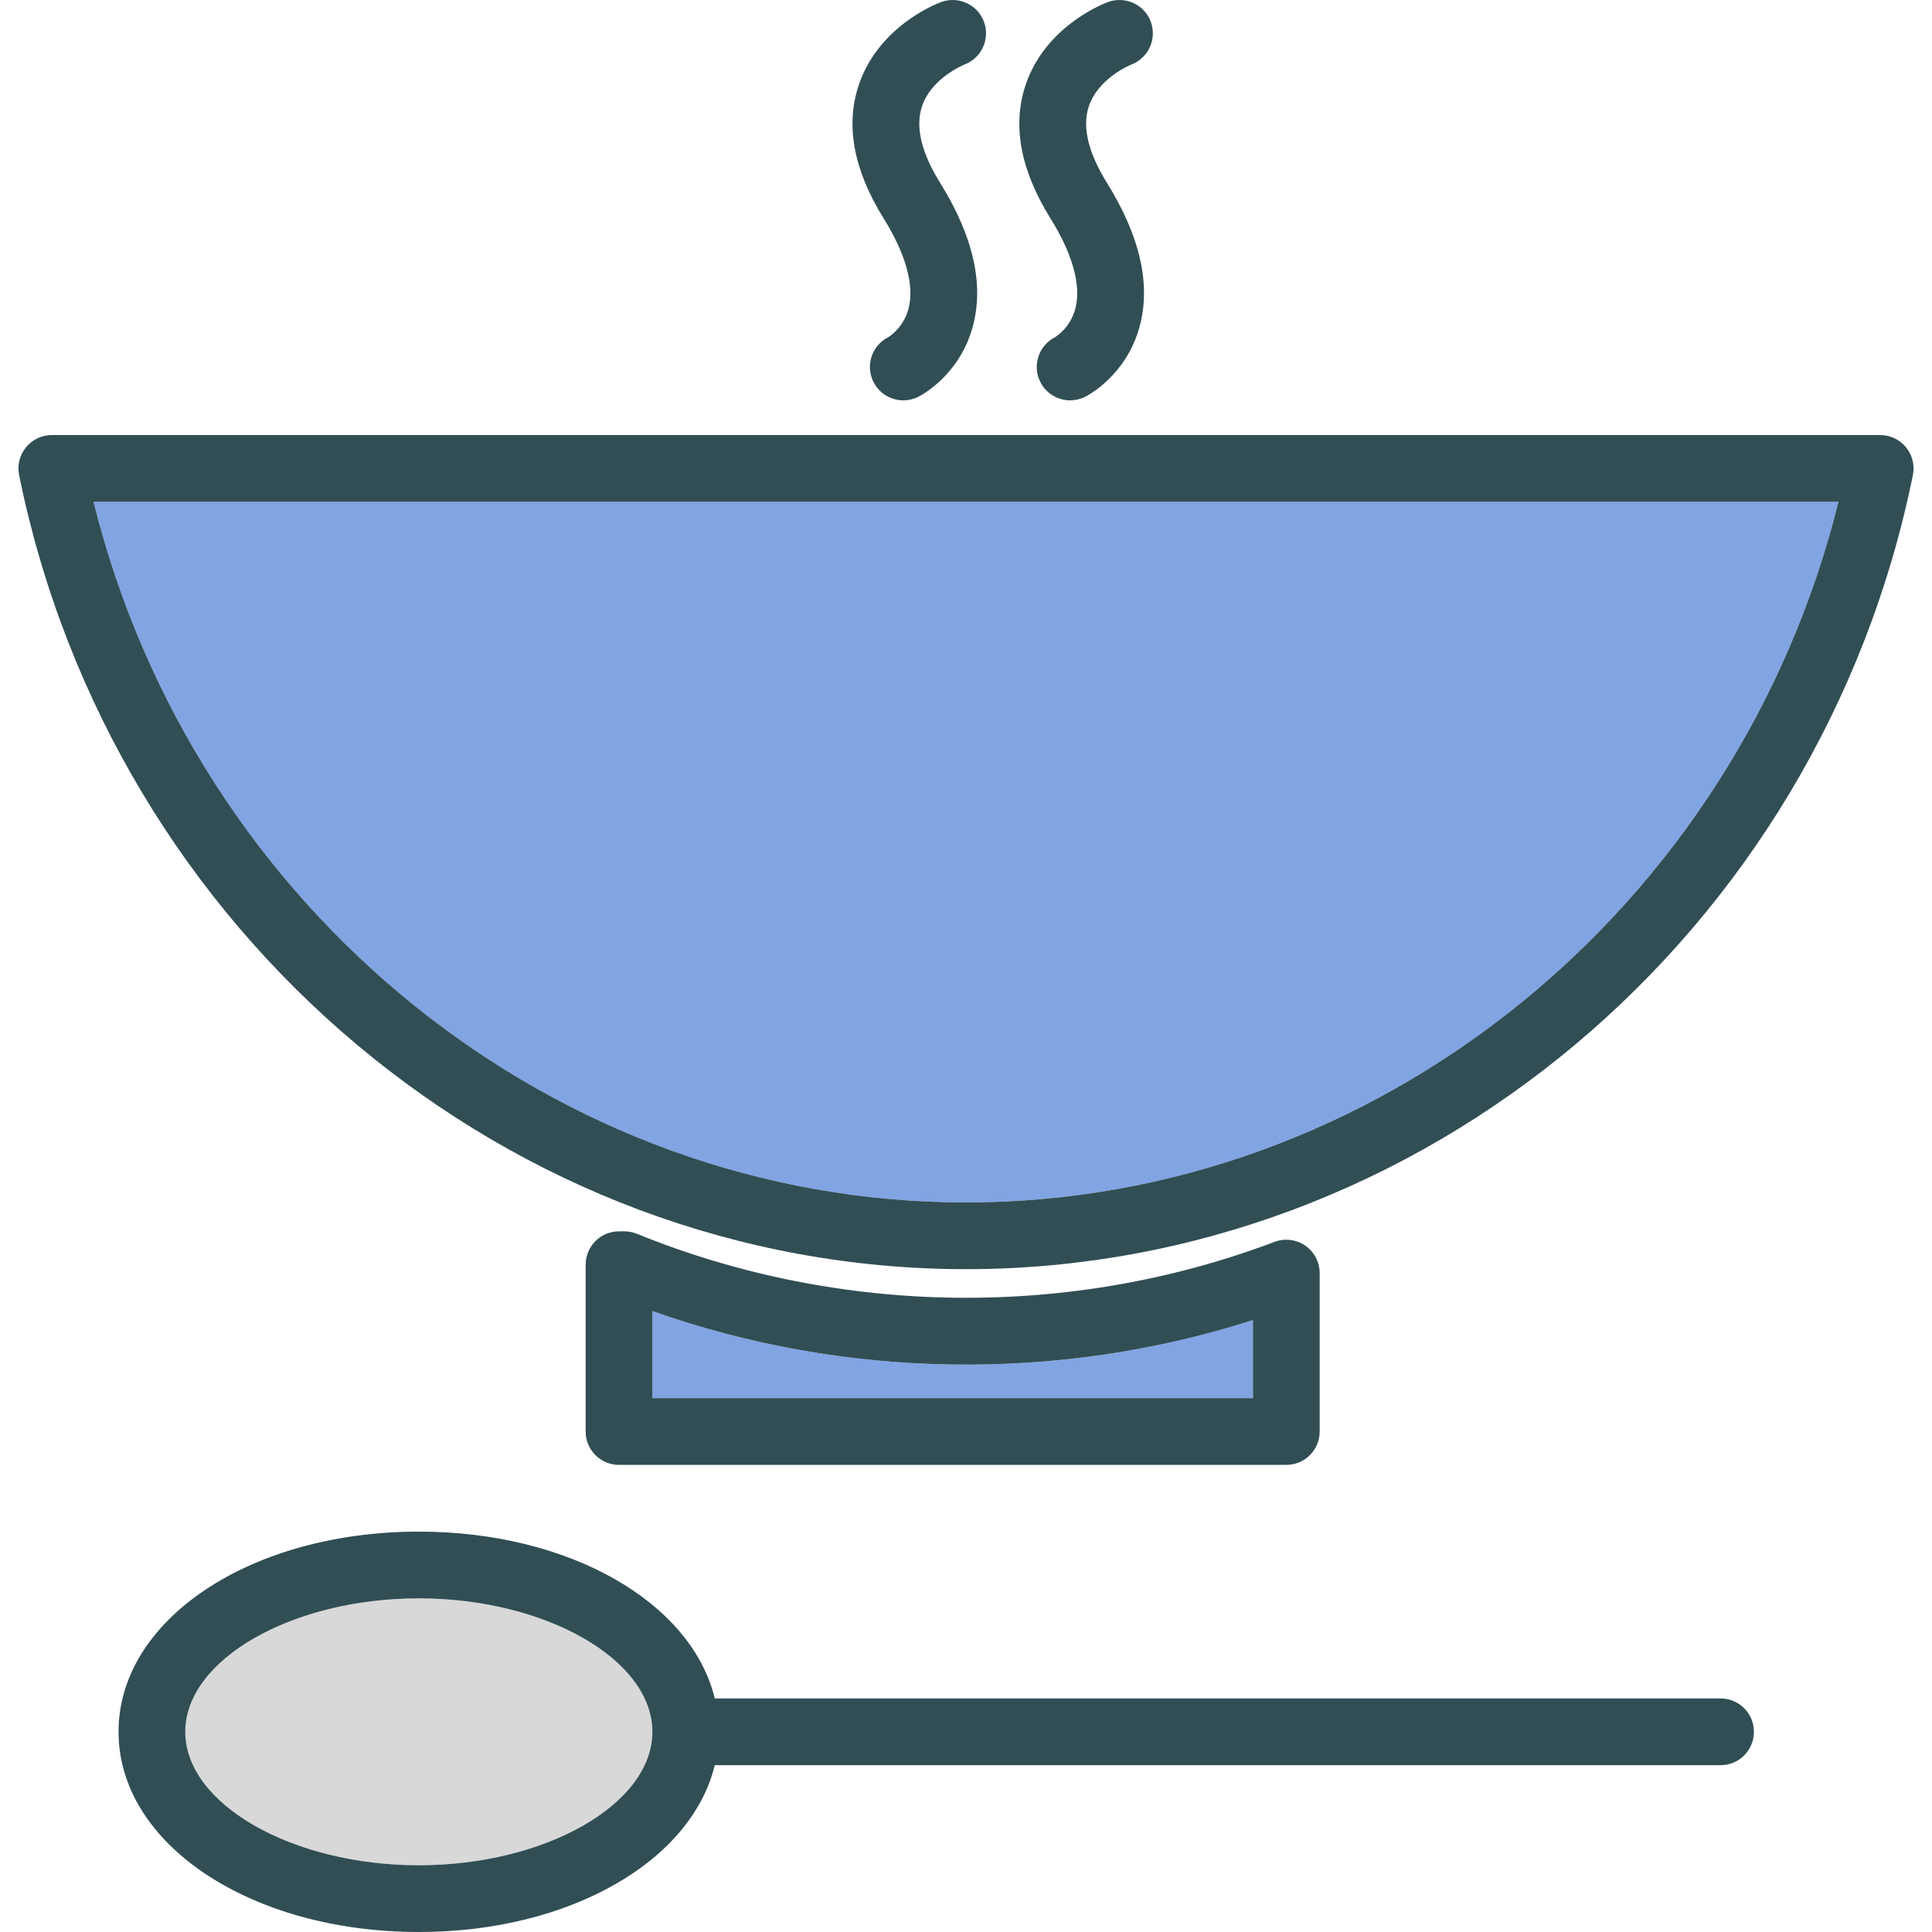 <?xml version="1.0" encoding="iso-8859-1"?>
<!-- Generator: Adobe Illustrator 19.0.0, SVG Export Plug-In . SVG Version: 6.00 Build 0)  -->
<svg version="1.1" id="Layer_1" xmlns="http://www.w3.org/2000/svg" xmlns:xlink="http://www.w3.org/1999/xlink" x="0px" y="0px"
	 viewBox="0 0 512 512" style="enable-background:new 0 0 512 512;" xml:space="preserve">
<g>
	<path style="fill:#81A4E3;" d="M172.887,347.439v23.089h159.155v-20.697C280.596,366.349,223.849,365.52,172.887,347.439z"/>
	<path style="fill:#81A4E3;" d="M256.004,318.66c108.737,0,204.323-77.462,231.212-185.681H24.784
		C51.672,241.198,147.259,318.66,256.004,318.66z"/>
</g>
<path style="fill:#D8D8D8;" d="M110.993,423.58c-33.546,0-61.894,16.199-61.894,35.368s28.348,35.368,61.894,35.368
	s61.894-16.199,61.894-35.368S144.539,423.58,110.993,423.58z"/>
<g>
	<path style="fill:#314E55;" d="M337.758,329.108c-54.148,20.473-115.256,19.704-168.956-2.133
		c-1.062-0.432-2.193-0.656-3.333-0.656h-1.425c-4.887,0-8.842,3.955-8.842,8.842v44.21c0,4.887,3.955,8.842,8.842,8.842h176.839
		c4.887,0,8.842-3.955,8.842-8.842V337.38c0-2.901-1.425-5.621-3.817-7.271C343.534,328.46,340.469,328.098,337.758,329.108z
		 M332.042,370.529H172.887v-23.089c50.962,18.081,107.71,18.91,159.155,2.392V370.529z"/>
	<path style="fill:#314E55;" d="M256.004,336.344c120.636,0,226.169-88.506,250.933-210.445c0.527-2.599-0.147-5.302-1.822-7.357
		c-1.684-2.055-4.196-3.247-6.847-3.247H13.731c-2.651,0-5.163,1.192-6.847,3.247c-1.675,2.055-2.349,4.758-1.822,7.357
		C29.826,247.838,135.369,336.344,256.004,336.344z M487.216,132.979C460.328,241.198,364.741,318.66,256.004,318.66
		c-108.746,0-204.332-77.462-231.221-185.681C24.784,132.979,487.216,132.979,487.216,132.979z"/>
	<path style="fill:#314E55;" d="M455.967,450.106H189.422c-6.156-25.384-38.346-44.21-78.429-44.21
		c-44.624,0-79.578,23.305-79.578,53.052S66.369,512,110.993,512c40.083,0,72.274-18.825,78.429-44.21h266.545
		c4.887,0,8.842-3.955,8.842-8.842S460.854,450.106,455.967,450.106z M110.993,494.316c-33.546,0-61.894-16.199-61.894-35.368
		s28.348-35.368,61.894-35.368s61.894,16.199,61.894,35.368S144.539,494.316,110.993,494.316z"/>
	<path style="fill:#314E55;" d="M240.79,81.706c-1.373,5.336-5.397,7.65-5.414,7.668c-4.352,2.219-6.087,7.538-3.877,11.89
		c1.563,3.074,4.671,4.835,7.892,4.835c1.347,0,2.711-0.311,3.998-0.958c1.105-0.561,10.845-5.828,14.351-18.401
		c3.126-11.191,0.242-24.065-8.583-38.26c-4.999-8.048-6.623-14.869-4.827-20.274c2.478-7.486,11.018-11.001,11.294-11.113
		c4.533-1.736,6.83-6.804,5.12-11.363c-1.718-4.576-6.813-6.865-11.389-5.172c-1.675,0.63-16.544,6.597-21.734,21.846
		c-3.635,10.681-1.442,22.597,6.511,35.402C240.056,67.338,242.353,75.601,240.79,81.706z"/>
	<path style="fill:#314E55;" d="M285,81.706c-1.373,5.336-5.397,7.65-5.414,7.668c-4.352,2.219-6.087,7.538-3.877,11.89
		c1.563,3.074,4.671,4.835,7.892,4.835c1.347,0,2.711-0.311,3.998-0.958c1.105-0.561,10.845-5.828,14.351-18.401
		c3.126-11.191,0.242-24.065-8.583-38.26c-4.999-8.048-6.623-14.869-4.827-20.274c2.478-7.486,11.018-11.001,11.294-11.113
		c4.533-1.736,6.83-6.804,5.12-11.363c-1.71-4.576-6.813-6.865-11.389-5.172c-1.675,0.63-16.544,6.597-21.734,21.846
		c-3.635,10.681-1.442,22.597,6.511,35.402C284.266,67.338,286.563,75.601,285,81.706z"/>
</g>
<g>
</g>
<g>
</g>
<g>
</g>
<g>
</g>
<g>
</g>
<g>
</g>
<g>
</g>
<g>
</g>
<g>
</g>
<g>
</g>
<g>
</g>
<g>
</g>
<g>
</g>
<g>
</g>
<g>
</g>
</svg>

